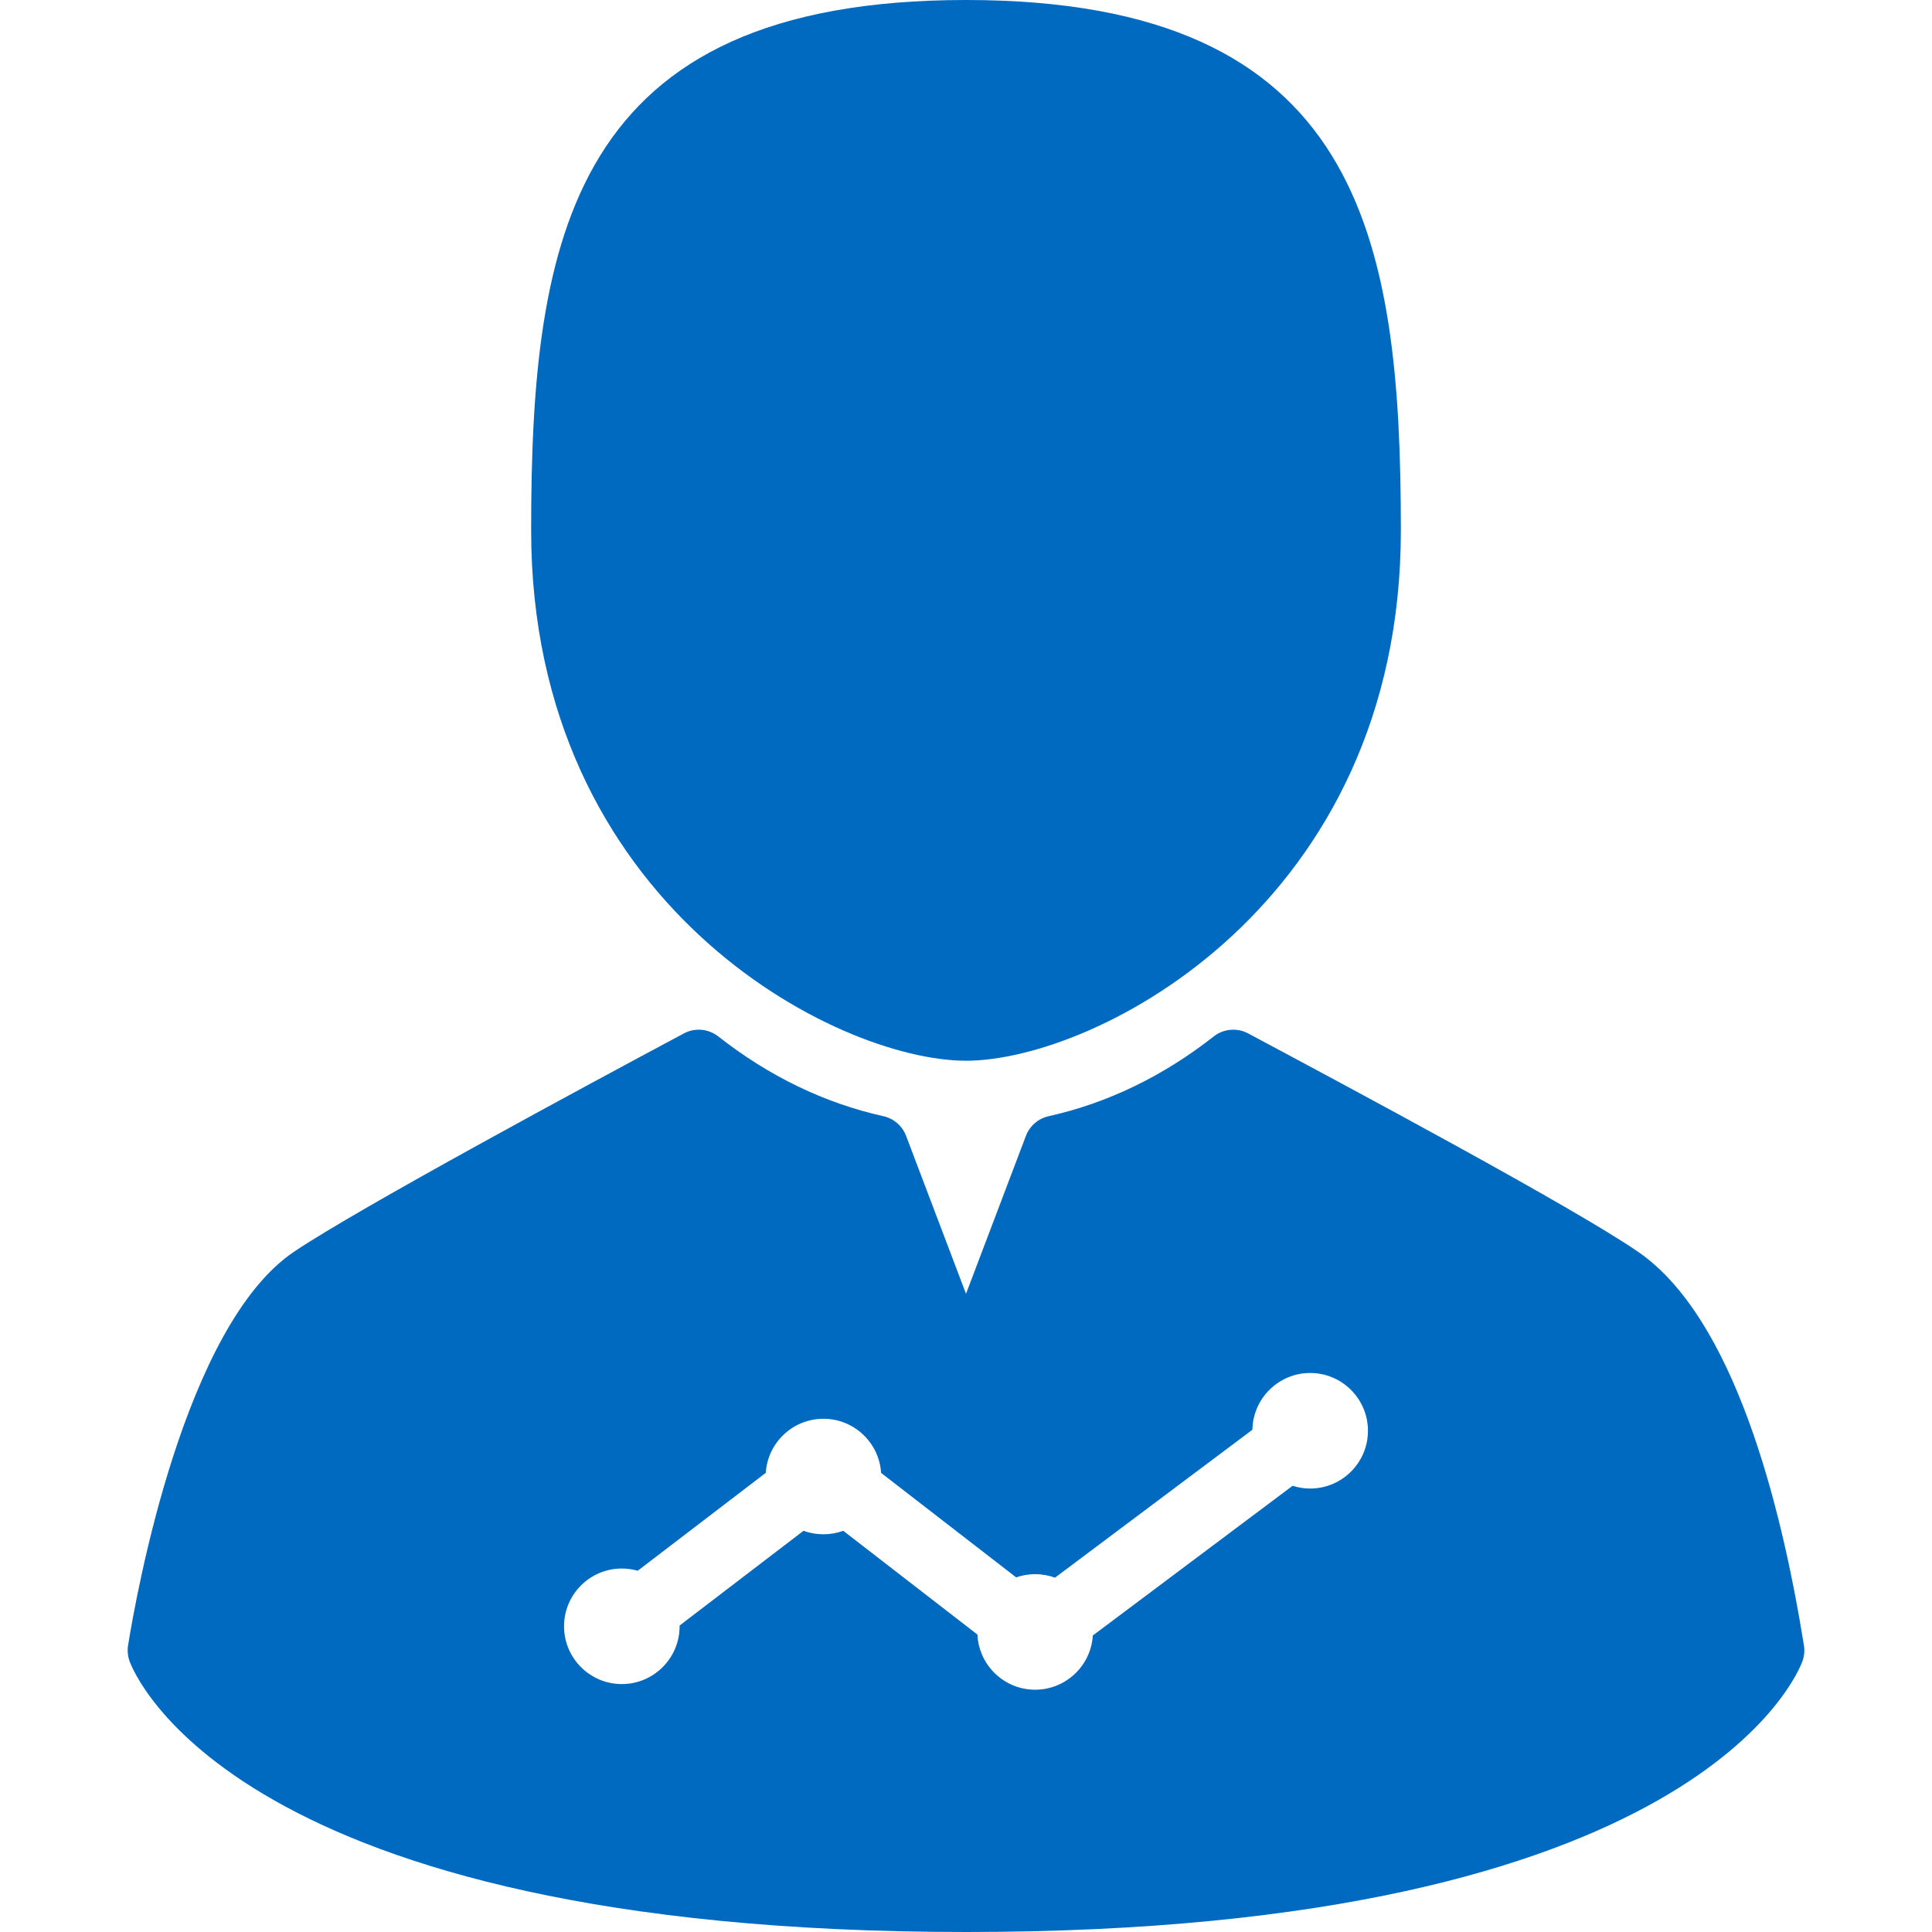 <?xml version="1.0" encoding="iso-8859-1"?>
<!-- Generator: Adobe Illustrator 18.0.0, SVG Export Plug-In . SVG Version: 6.00 Build 0)  -->
<!DOCTYPE svg PUBLIC "-//W3C//DTD SVG 1.1//EN" "http://www.w3.org/Graphics/SVG/1.1/DTD/svg11.dtd">
<svg xmlns="http://www.w3.org/2000/svg" xmlns:xlink="http://www.w3.org/1999/xlink" version="1.1" id="Capa_1" x="0px" y="0px" viewBox="0 0 311.345 311.345" style="enable-background:new 0 0 311.345 311.345;" xml:space="preserve" width="512px" height="512px">
<g>
	<path d="M155.673,170.938c20.912,0,70.078-25.167,70.078-85.47C225.75,38.265,219.378,0,155.673,0   C91.967,0,85.595,38.265,85.595,85.469C85.595,145.771,134.76,170.938,155.673,170.938z" fill="#0069c0"/>
	<path d="M290.706,265.156c-3.713-23.089-11.358-52.832-26.691-63.402c-10.461-7.213-46.973-26.721-62.564-35.051l-0.307-0.164   c-1.782-0.952-3.96-0.762-5.551,0.487c-8.171,6.416-17.123,10.74-26.606,12.852c-1.675,0.373-3.05,1.564-3.658,3.168l-9.656,25.453   l-9.656-25.453c-0.608-1.604-1.983-2.795-3.659-3.168c-9.482-2.112-18.434-6.436-26.605-12.852c-1.59-1.249-3.768-1.44-5.551-0.487   c-15.417,8.238-52.4,28.158-62.825,35.184c-17.651,11.89-25.369,54.927-26.737,63.433c-0.135,0.843-0.057,1.707,0.228,2.512   c0.632,1.783,16.831,43.677,134.806,43.677s134.174-41.894,134.806-43.677C290.763,266.863,290.841,265.999,290.706,265.156z    M211.137,239.881c-0.968,0-1.915-0.149-2.83-0.444l-32.197,24.126c-0.297,4.868-4.353,8.738-9.295,8.738   c-4.99,0-9.078-3.948-9.3-8.887l-21.622-16.724c-2.067,0.756-4.375,0.748-6.404-0.002l-19.97,15.268c0,0.042,0,0.084,0,0.126   c0,5.133-4.177,9.31-9.311,9.31c-5.135,0-9.312-4.177-9.312-9.31c0-5.136,4.177-9.312,9.312-9.312c0.875,0,1.732,0.121,2.563,0.358   l20.634-15.775c0.307-4.858,4.358-8.716,9.294-8.716c4.936,0,8.987,3.862,9.291,8.724l21.768,16.837   c2.018-0.71,4.261-0.688,6.255,0.048l31.813-23.838c0.088-5.06,4.23-9.15,9.311-9.15c5.134,0,9.312,4.178,9.312,9.313   C220.449,235.704,216.272,239.881,211.137,239.881z" fill="#0069c0"/>
</g>
<g>
</g>
<g>
</g>
<g>
</g>
<g>
</g>
<g>
</g>
<g>
</g>
<g>
</g>
<g>
</g>
<g>
</g>
<g>
</g>
<g>
</g>
<g>
</g>
<g>
</g>
<g>
</g>
<g>
</g>
</svg>
